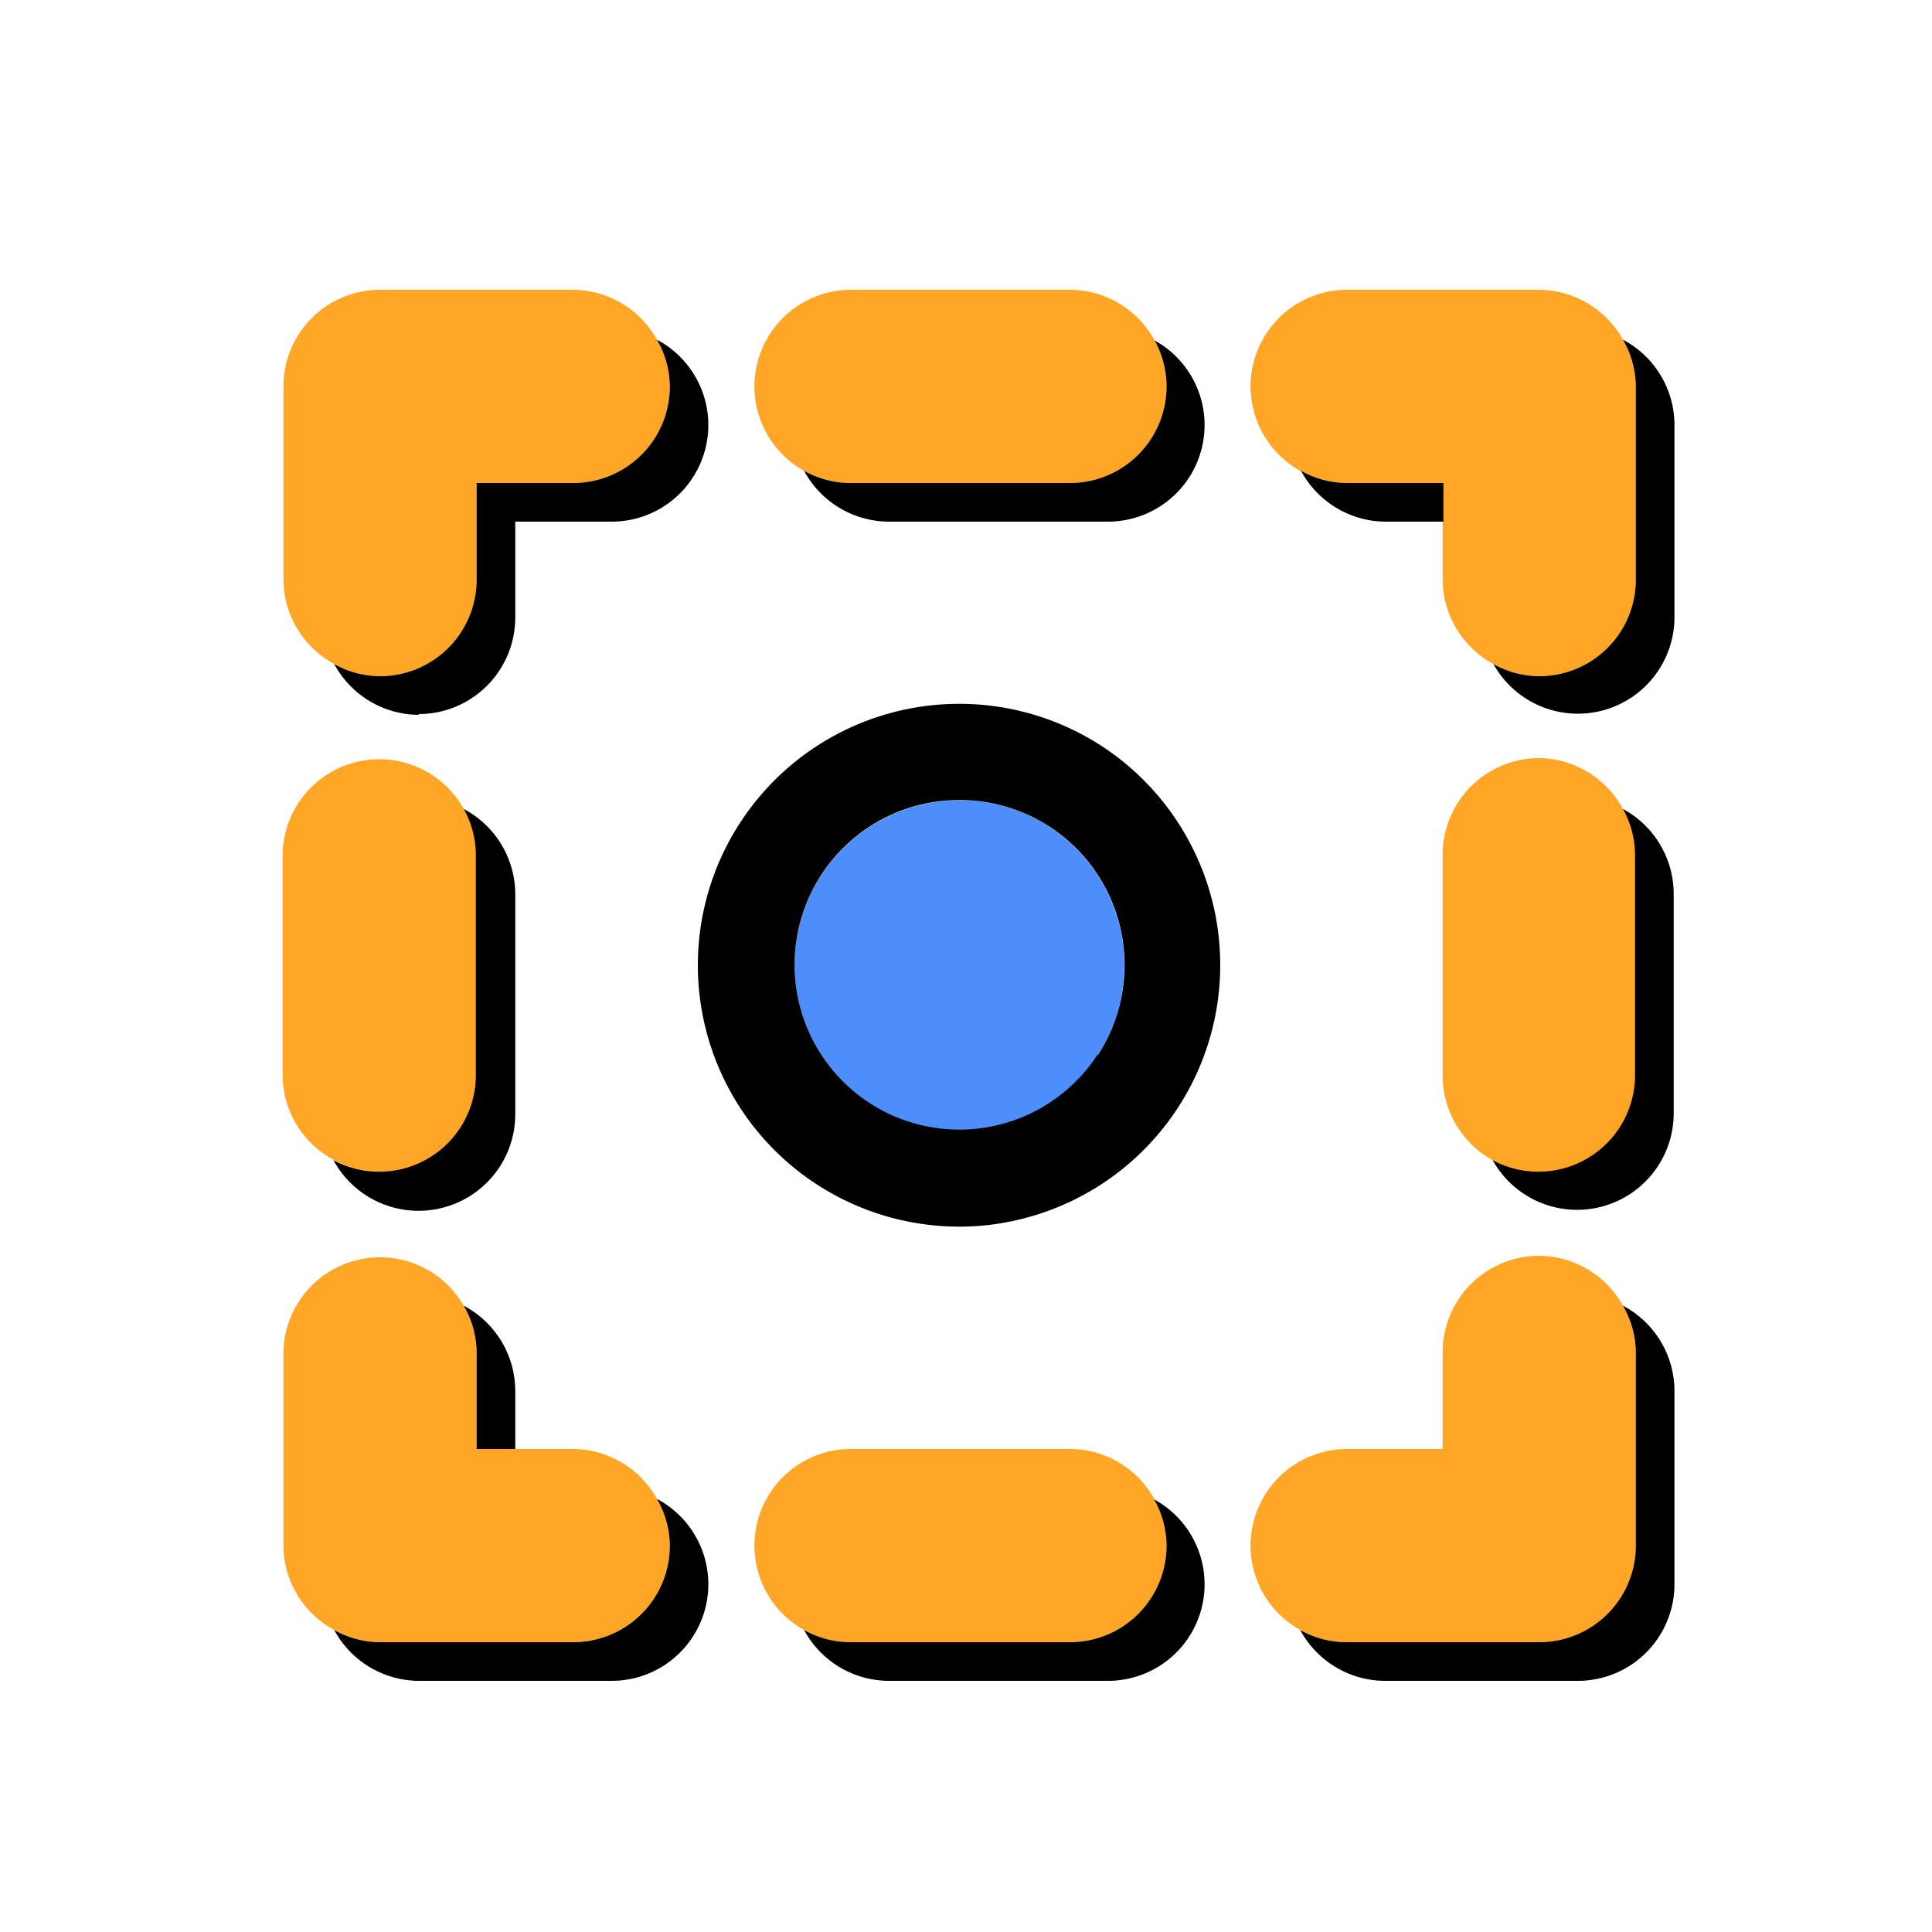 <svg xmlns="http://www.w3.org/2000/svg" viewBox="0 0 100 100"><defs><style>.cls-1{fill:#ffa627;}.cls-2{fill:#4d8dfc;}</style></defs><g id="icons"><path class="cls-1" d="M79.67,65a5,5,0,0,0-5,5v5h-5a5,5,0,0,0-2.37,9.37,4.87,4.87,0,0,0,2.37.63h10a5,5,0,0,0,5-5V70A4.91,4.91,0,0,0,84,67.58,5,5,0,0,0,79.67,65ZM55.38,75H44a5,5,0,0,0-2.38,9.37A4.91,4.91,0,0,0,44,85H55.38a5,5,0,0,0,5-5,4.9,4.9,0,0,0-.62-2.38A5,5,0,0,0,55.38,75ZM29.67,75h-5V70A4.91,4.91,0,0,0,24,67.58,5,5,0,0,0,14.67,70V80a5,5,0,0,0,2.63,4.37,4.87,4.87,0,0,0,2.37.63h10a5,5,0,0,0,5-5A4.91,4.91,0,0,0,34,77.58,5,5,0,0,0,29.67,75ZM17.3,60.05a5,5,0,0,0,7.37-4.38V44.24A4.9,4.9,0,0,0,24,41.87a5,5,0,0,0-9.37,2.37V55.67A5,5,0,0,0,17.3,60.05ZM29.67,15h-10a5,5,0,0,0-5,5V30a5,5,0,0,0,2.63,4.37,4.87,4.87,0,0,0,2.37.63,5,5,0,0,0,5-5V25h5a5,5,0,0,0,5-5A4.91,4.91,0,0,0,34,17.58,5,5,0,0,0,29.67,15Zm25.71,0H44a5,5,0,0,0-2.38,9.37A4.91,4.91,0,0,0,44,25H55.38a5,5,0,0,0,5-5,4.9,4.9,0,0,0-.62-2.38A5,5,0,0,0,55.38,15ZM84,17.58A5,5,0,0,0,79.67,15h-10a5,5,0,0,0-2.37,9.37,4.87,4.87,0,0,0,2.37.63h5v5a5,5,0,0,0,2.63,4.37,4.87,4.87,0,0,0,2.37.63,5,5,0,0,0,5-5V20A4.91,4.91,0,0,0,84,17.58ZM79.67,39.24a5,5,0,0,0-5,5V55.67a5,5,0,0,0,10,0V44.24A4.9,4.9,0,0,0,84,41.87,5,5,0,0,0,79.67,39.24Z"/><path class="cls-2" d="M54.31,42.8a8.44,8.44,0,0,0-4.62-1.38,9.17,9.17,0,0,0-1.8.19A8.54,8.54,0,0,0,45,57.12,8.53,8.53,0,0,0,54.31,42.8Z"/><path d="M84,67.58A4.91,4.91,0,0,1,84.67,70V80a5,5,0,0,1-5,5h-10a4.87,4.87,0,0,1-2.37-.63A5,5,0,0,0,71.67,87h10a5,5,0,0,0,5-5V72A5,5,0,0,0,84,67.58Zm-24.28,10A4.9,4.9,0,0,1,60.38,80a5,5,0,0,1-5,5H44a4.91,4.91,0,0,1-2.38-.63A5,5,0,0,0,46,87H57.38a5,5,0,0,0,2.38-9.38ZM26.67,75V72A5,5,0,0,0,24,67.58,4.91,4.91,0,0,1,24.67,70v5ZM34,77.58A4.91,4.91,0,0,1,34.67,80a5,5,0,0,1-5,5h-10a4.87,4.87,0,0,1-2.37-.63A5,5,0,0,0,21.67,87h10A5,5,0,0,0,34,77.58ZM21.67,62.67a5,5,0,0,0,5-5V46.24A5,5,0,0,0,24,41.87a4.9,4.9,0,0,1,.63,2.37V55.67a5,5,0,0,1-7.37,4.38A5,5,0,0,0,21.67,62.67Zm0-25.71a5,5,0,0,0,5-5V27h5A5,5,0,0,0,34,17.58,4.91,4.91,0,0,1,34.67,20a5,5,0,0,1-5,5h-5v5a5,5,0,0,1-5,5,4.87,4.87,0,0,1-2.37-.63A5,5,0,0,0,21.67,37ZM46,27H57.38a5,5,0,0,0,2.38-9.38A4.9,4.9,0,0,1,60.38,20a5,5,0,0,1-5,5H44a4.91,4.91,0,0,1-2.38-.63A5,5,0,0,0,46,27Zm25.71,0h3V25h-5a4.87,4.87,0,0,1-2.37-.63A5,5,0,0,0,71.67,27ZM84,17.58A4.91,4.91,0,0,1,84.67,20V30a5,5,0,0,1-5,5,4.87,4.87,0,0,1-2.37-.63A5,5,0,0,0,86.67,32V22A5,5,0,0,0,84,17.58Zm0,24.29a4.9,4.9,0,0,1,.63,2.37V55.67a5,5,0,0,1-7.37,4.38,5,5,0,0,0,9.37-2.38V46.24A5,5,0,0,0,84,41.87ZM57,38.6a13.53,13.53,0,1,0-7.36,24.89,13,13,0,0,0,2.82-.3A13.54,13.54,0,0,0,57,38.6Zm-.2,16a8.53,8.53,0,1,1-8.94-13,9.17,9.17,0,0,1,1.8-.19A8.54,8.54,0,0,1,56.83,54.6Z"/></g></svg>